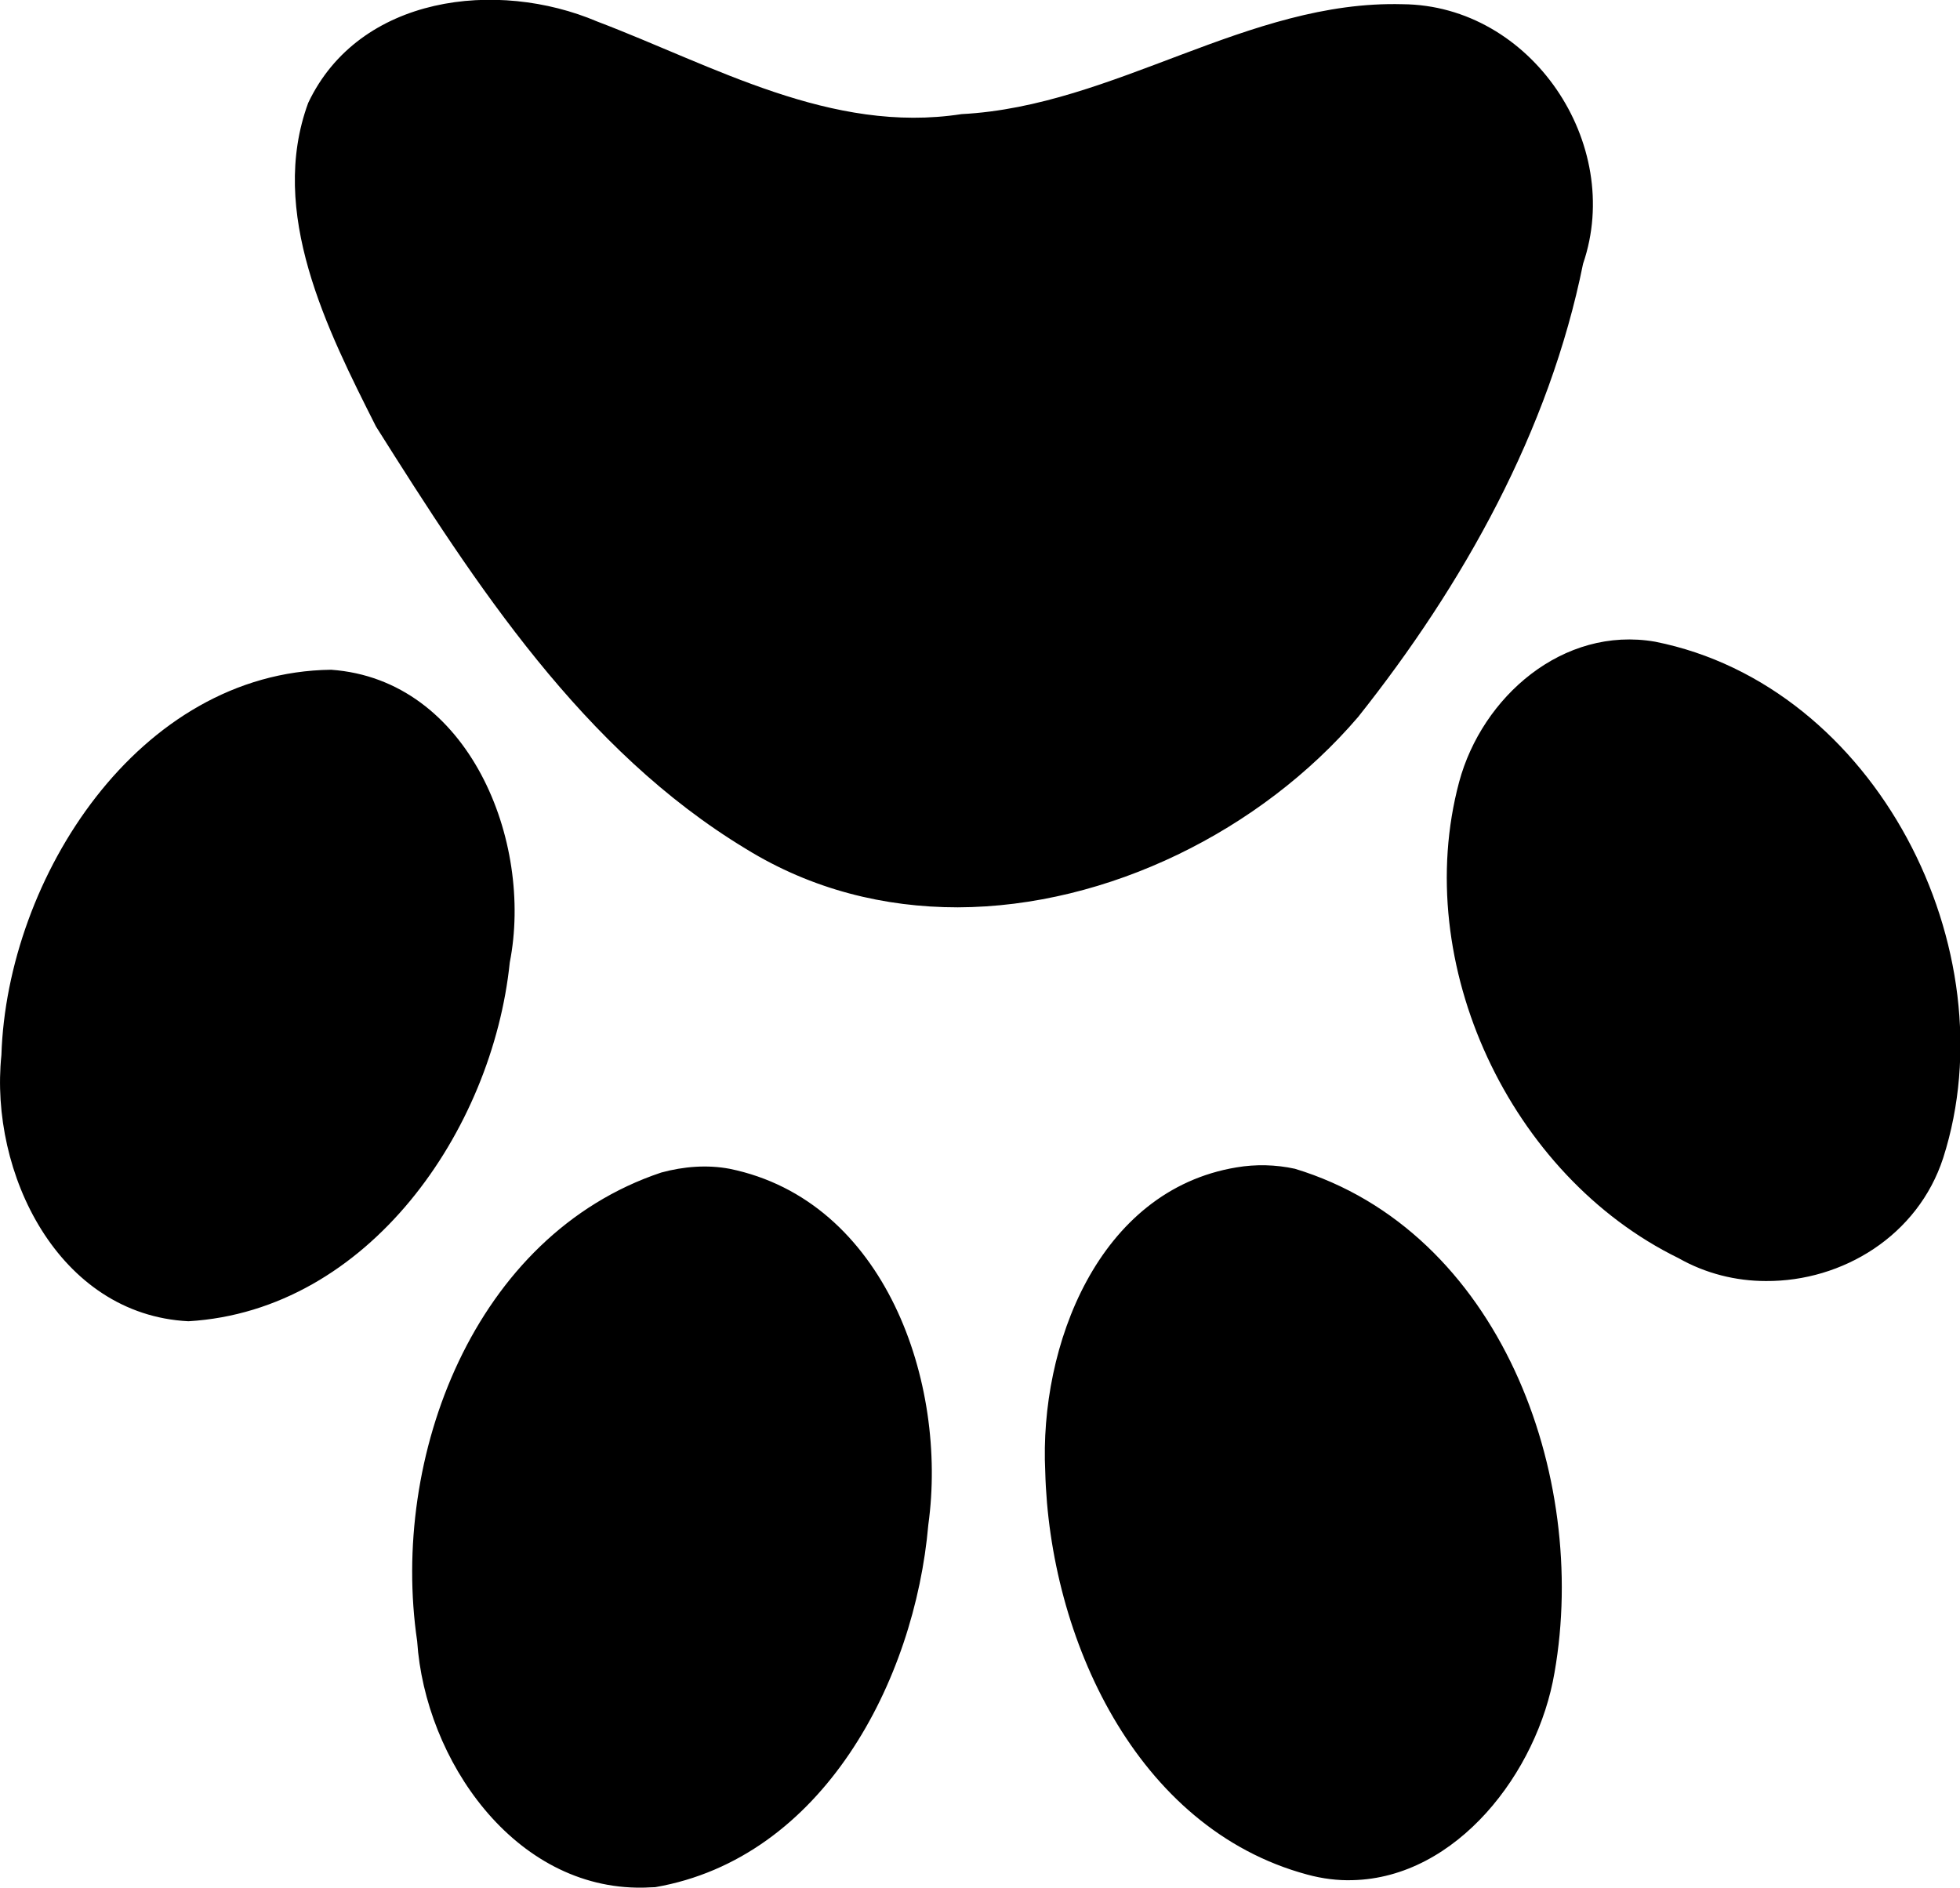 <?xml version="1.0" encoding="utf-8"?>
<!-- Generator: Adobe Illustrator 23.0.4, SVG Export Plug-In . SVG Version: 6.00 Build 0)  -->
<svg version="1.1" id="Layer_1" xmlns="http://www.w3.org/2000/svg" xmlns:xlink="http://www.w3.org/1999/xlink" x="0px" y="0px"
	 viewBox="0 0 419.1 403.6" style="enable-background:new 0 0 419.1 403.6;" xml:space="preserve">
<path d="M137.4,403.6c0.9,0,1.8-0.1,2.7-0.1c35.8-6.2,55.5-44.1,58.4-77.5c4.2-30.3-9.2-69.3-42.5-76.1c-4.8-0.9-9.8-0.5-14.6,0.8
	c-40.1,13.4-58,60.9-52.2,100.2C90.9,376.3,110,404,137.4,403.6L137.4,403.6z M289.2,402c22.3-0.5,39.6-23.1,43.2-44.4
	c7.4-42.1-11.7-94.4-55.5-107.7c-4.1-0.9-8.4-1-12.5-0.3c-29.6,4.9-42.2,38.2-40.9,65c0.9,35.4,19.3,76.3,56,86.2
	C282.8,401.7,286.1,402.1,289.2,402L289.2,402z M40.3,282.5c38.5-2.3,65-40.8,68.7-76.7c5.1-25.9-8.7-60.5-38.2-62.6
	c-41.2,0.5-69.3,44.5-70.5,82.4C-2.3,250.7,12.4,281.1,40.3,282.5z M377.6,273.9c16.4,0.1,32.5-9.7,37.9-26.3
	c14.3-44.6-14.4-101-61.6-110.4c-19.7-3.4-37,11.8-41.9,30c-10.4,38.9,10.9,84.2,46.9,101.8C364.7,272.3,371.2,273.9,377.6,273.9
	L377.6,273.9z M204.8,194c32.1-0.1,64.8-16.4,85.6-40.7c22.5-28.3,40.9-61.2,48.1-96.9c8.8-25.7-11.1-55.3-38.6-55.5
	c-33.1-0.9-61.5,21.8-94.3,23.5c-27.9,4.3-52.9-10.3-77.9-19.8C106.3-4.5,76.8-1,65.9,22c-8.6,23.4,4,48.4,14.5,69.2
	c21.3,33.8,44.2,69.2,79.1,90.3C173.6,190.2,189.1,194,204.8,194L204.8,194z"/>
</svg>

